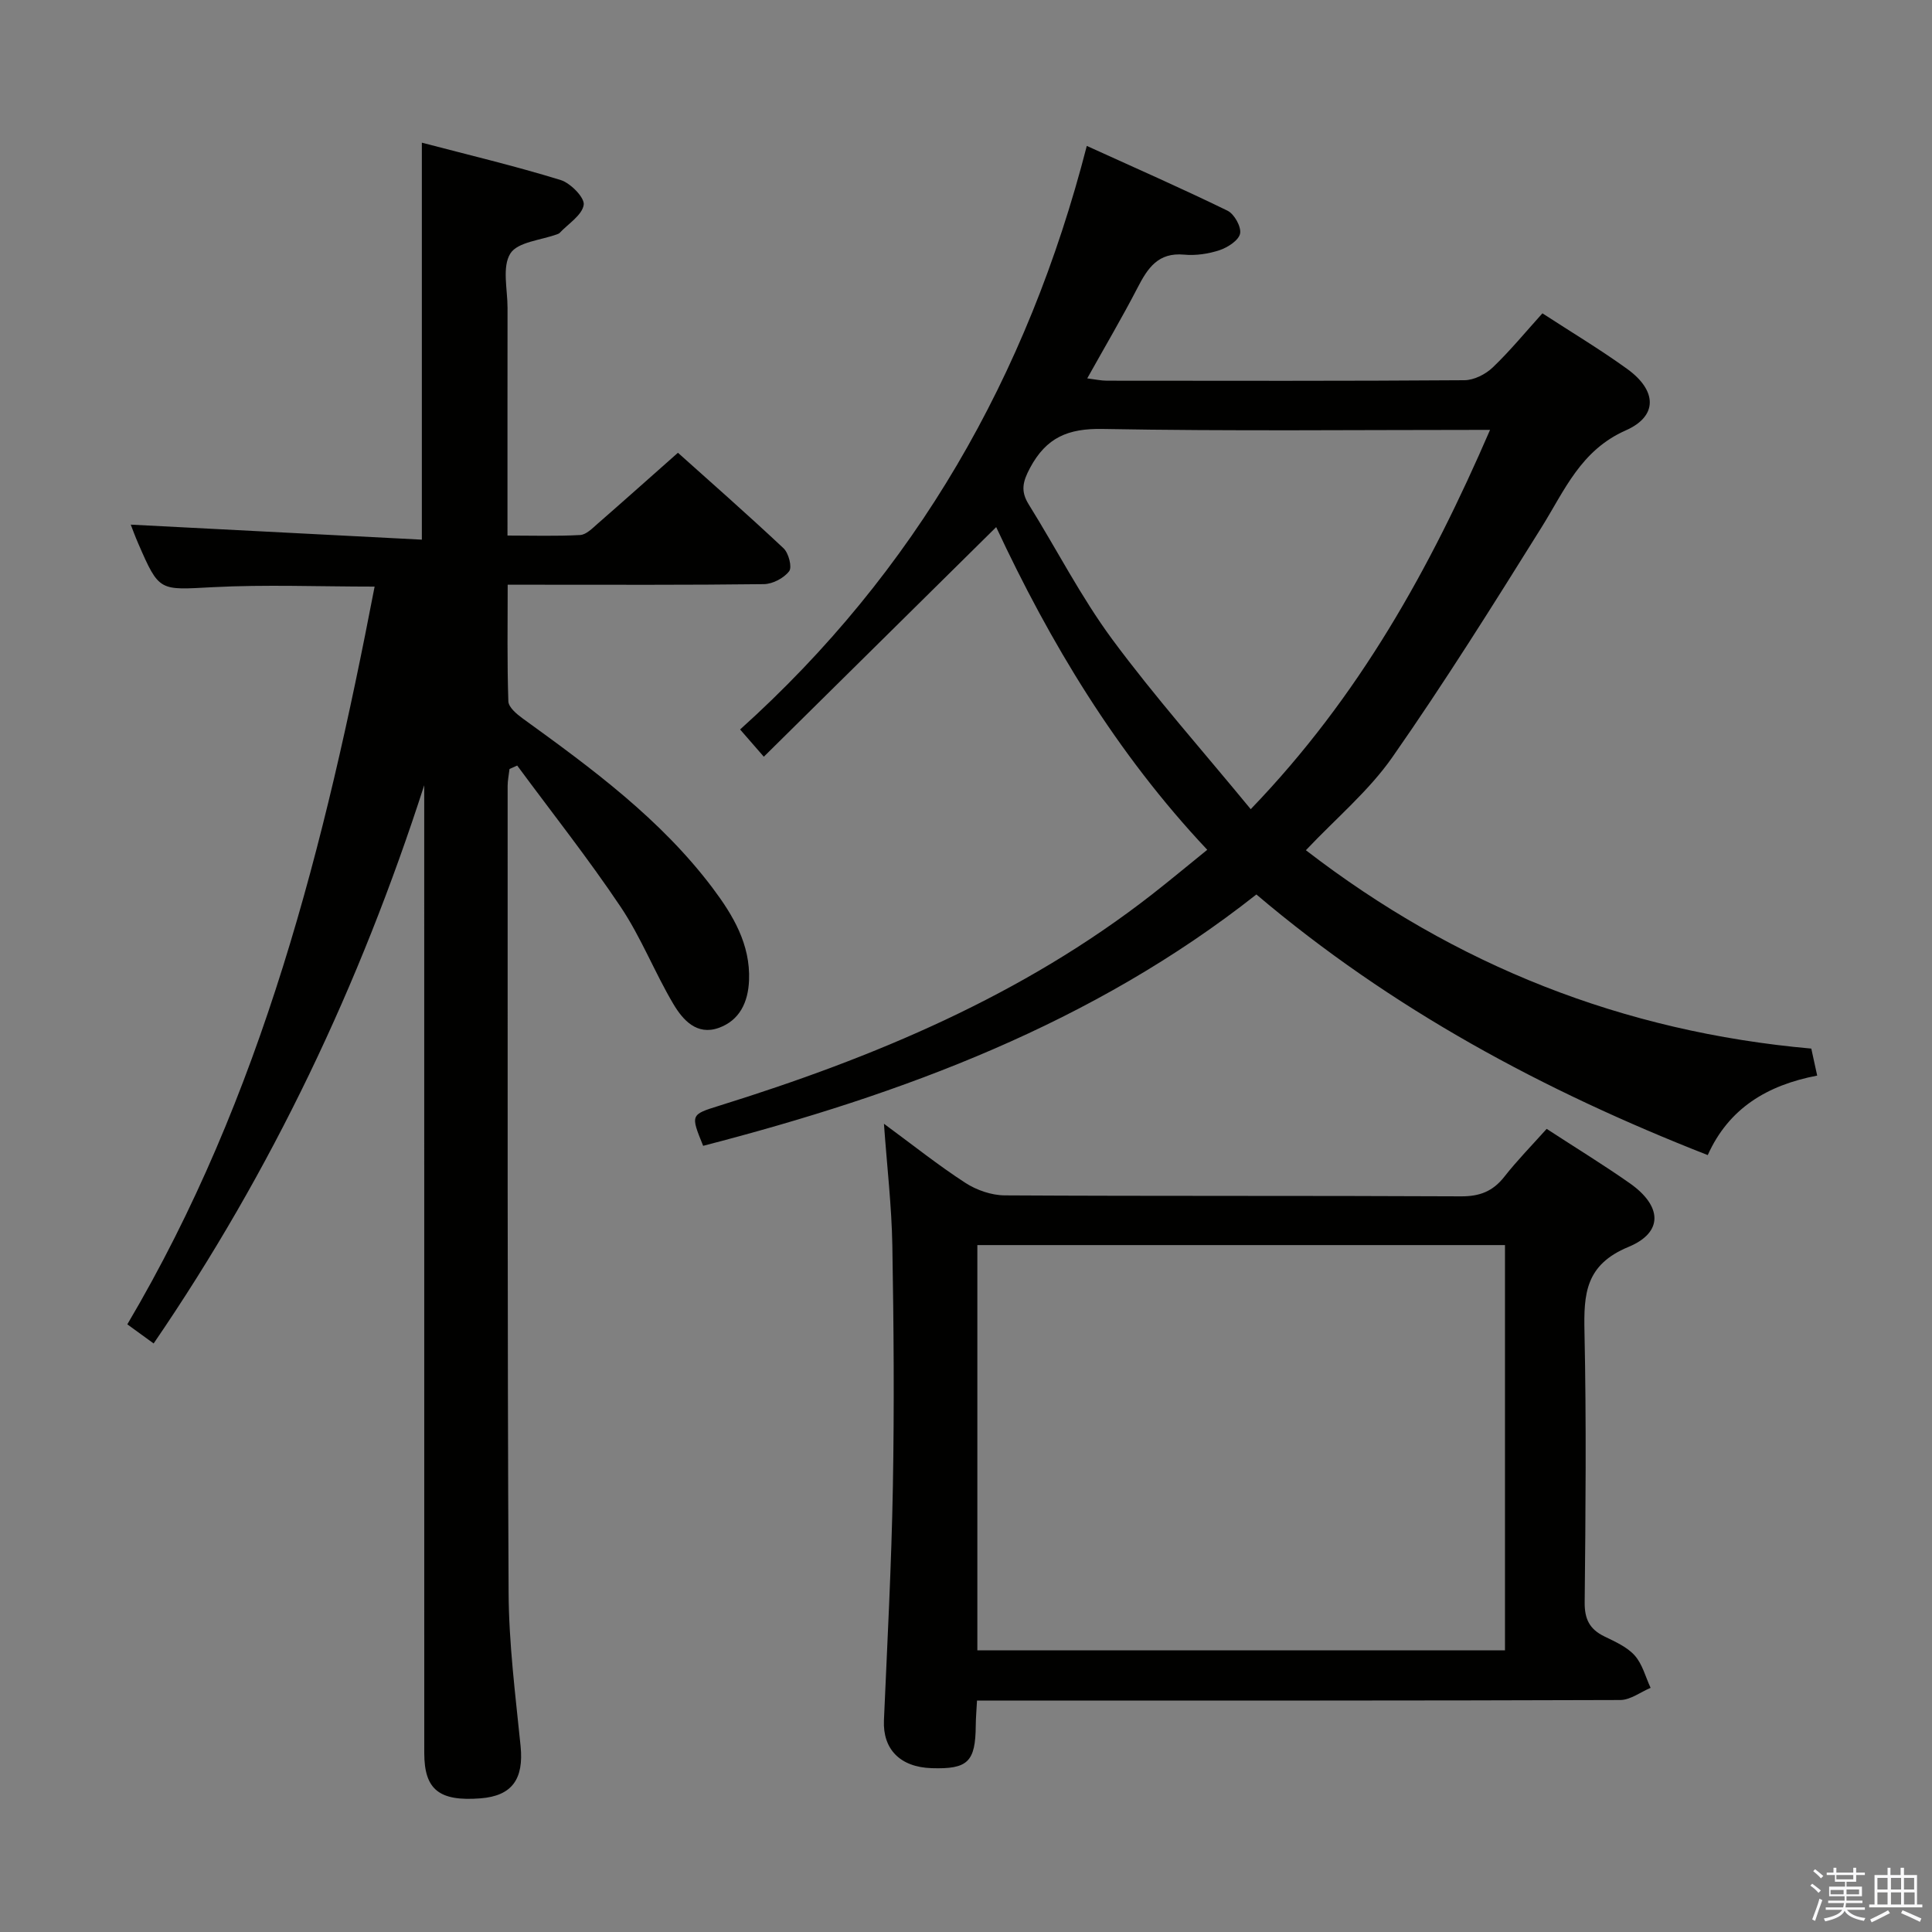<svg enable-background="new 0 0 400 400" viewBox="0 0 400 400" xmlns="http://www.w3.org/2000/svg"><rect x="0" y="0" width="400" height="400" fill="#808080" stroke="none"/><path d="m374.8 390.4.4-.4c.7.5 1.3 1 1.8 1.4l-.5.5c-.5-.6-1.1-1.1-1.7-1.5zm1 7.3-.6-.3c.5-1.4 1.1-2.8 1.5-4.3.2.1.4.2.6.3-.5 1.3-1 2.8-1.5 4.3zm-.4-10.3.4-.4c.4.3 1 .8 1.7 1.4l-.5.5c-.4-.5-1-1-1.6-1.5zm2.5.3h1.7v-1h.6v1h3.5v-1h.6v1h1.8v.5h-1.8v1.4h-2v1h3.2v2h-3.2v.9h3.3v.5h-3.4c0 .3-.1.6-.1.9h4v.5h-3.7c.7.9 1.9 1.5 3.8 1.7-.1.2-.2.4-.3.6-2.1-.4-3.5-1.1-4-2.1-.4 1-1.8 1.7-4 2.2-.1-.2-.2-.4-.3-.6 2.1-.4 3.4-1 3.8-1.8h-3.4v-.5h3.6c.1-.3.1-.6.2-.9h-3.3v-.5h3.4c0-.3 0-.6 0-.9h-3.2v-2h3.3v-1h-2.1v-1.4h-1.7v-.5zm1.1 3.5v1h2.7c0-.3 0-.4 0-.4 0-.1 0-.2 0-.2 0-.1 0-.2 0-.3h-2.7zm1.2-3v.9h3.5v-.9zm4.7 3h-2.6v.6.4h2.6z" fill="#fafafb"/><path d="m393.6 386.7h.6v1.5h2.7v6.1h1.1v.6h-11v-.6h1.1v-6.1h2.7v-1.5h.6v1.5h2.1v-1.5zm-2.7 8.8.4.6c-1.2.6-2.5 1.3-3.8 1.9-.1-.2-.2-.4-.3-.6 1.2-.6 2.5-1.2 3.7-1.9zm-2.2-6.7v2.4h2.1v-2.4zm0 3v2.5h2.1v-2.5zm2.8-3v2.4h2.1v-2.4zm0 3v2.5h2.1v-2.5zm6 6.1c-1.4-.7-2.7-1.3-3.9-1.8l.3-.6c1.5.6 2.7 1.2 3.9 1.7zm-1.2-9.1h-2.1v2.4h2.1zm-2.1 3v2.5h2.2v-2.5z" fill="#fafafb"/><g fill="#010100"><path d="m87.83 162.57c-13.28 41.24-31.51 79.76-56.02 115.58-1.93-1.4-3.5-2.55-5.45-3.96 27.96-47.27 40.93-99.4 51.2-152.74-11.6 0-22.58-.45-33.51.12-11.08.58-11.06 1.02-15.44-9.07-.66-1.51-1.22-3.06-1.54-3.88 19.91 1.03 39.96 2.06 60.27 3.11 0-27.95 0-54.65 0-82.19 9.65 2.53 19.27 4.82 28.7 7.72 2.07.63 5.04 3.66 4.81 5.15-.33 2.15-3.21 3.92-5.01 5.84-.11.11-.29.17-.44.23-3.37 1.26-8.22 1.59-9.74 4.01-1.74 2.78-.58 7.41-.58 11.23-.02 15.48-.01 30.96-.01 47.16 5.2 0 10.14.16 15.05-.11 1.24-.07 2.52-1.38 3.6-2.33 5.4-4.71 10.74-9.48 16.64-14.7 6.44 5.77 14.27 12.65 21.87 19.78 1.05.99 1.8 3.9 1.16 4.74-1.09 1.43-3.4 2.65-5.22 2.68-15.83.2-31.66.12-47.49.12-1.64 0-3.28 0-5.57 0 0 8.3-.13 16.23.14 24.15.04 1.22 1.73 2.64 2.97 3.54 14.32 10.36 28.57 20.82 39.33 35.12 4.21 5.6 7.83 11.64 7.53 19.1-.18 4.5-1.93 8.3-6.3 9.85-4.52 1.61-7.42-1.67-9.36-4.94-3.89-6.56-6.69-13.81-10.92-20.12-6.72-10.03-14.24-19.53-21.42-29.26-.53.24-1.06.47-1.59.71-.13 1.17-.39 2.35-.39 3.52.02 55.65-.07 111.3.2 166.95.05 10.61 1.41 21.23 2.48 31.81.69 6.82-1.74 10.33-8.3 10.84-8.54.66-11.63-1.79-11.64-9.36-.01-64.98-.01-129.96-.01-194.95 0-1.81 0-3.63 0-5.45z"/><path d="m145.58 237.23c-2.62-6.45-2.62-6.45 3.32-8.3 32.09-9.99 62.78-22.83 89.55-43.7 3.78-2.95 7.47-6.03 11.5-9.29-18.91-20.08-32.63-43.08-43.7-66.81-16.05 15.86-31.97 31.59-48.11 47.54-2.1-2.41-3.29-3.78-4.91-5.64 36.31-32.66 59.51-73.1 71.78-120.82 9.99 4.54 19.65 8.79 29.13 13.41 1.4.68 2.88 3.33 2.61 4.73-.28 1.4-2.54 2.87-4.23 3.44-2.32.77-4.95 1.16-7.38.93-5.34-.49-7.5 2.75-9.59 6.79-3.2 6.19-6.75 12.2-10.45 18.83 1.69.21 2.89.48 4.1.48 24.66.02 49.32.08 73.98-.1 1.99-.01 4.38-1.22 5.86-2.63 3.59-3.43 6.76-7.3 10.3-11.22 5.96 3.88 11.94 7.46 17.56 11.52 6.15 4.45 6.4 9.75-.29 12.71-9.34 4.13-12.66 12.4-17.43 20.05-10.02 16.05-20.07 32.11-30.9 47.61-4.88 6.99-11.66 12.65-17.91 19.27 31 23.89 65.66 37.6 104.64 41.07.4 1.83.78 3.54 1.22 5.59-10.33 1.97-18.31 6.76-22.66 16.46-33.94-13.3-65.44-30.2-93.45-53.96-33.82 26.69-73.13 41.33-114.54 52.04zm113.37-69.7c22.53-23.39 37.14-49.86 49.55-78.53-27.35 0-53.8.29-80.23-.19-7.15-.13-11.64 1.76-15.02 8.08-1.54 2.89-1.96 4.82-.26 7.55 5.79 9.3 10.81 19.15 17.29 27.93 8.84 11.95 18.77 23.12 28.67 35.16z"/><path d="m320.22 233.72c6.09 3.97 11.77 7.44 17.21 11.26 6.66 4.68 7.04 10.15-.27 13.18-8.93 3.69-9.28 9.72-9.11 17.61.4 18.64.23 37.31.04 55.96-.04 3.49 1.02 5.58 4.07 7.07 2.23 1.09 4.7 2.17 6.29 3.95 1.6 1.79 2.23 4.43 3.29 6.7-2.09.88-4.19 2.51-6.28 2.52-42.3.15-84.61.11-126.91.11-1.97 0-3.94 0-6.27 0-.1 1.96-.25 3.57-.26 5.17-.06 7.53-1.64 9.07-9.14 8.83-6.53-.21-10.13-3.94-9.87-9.91.7-16.11 1.56-32.21 1.85-48.32.3-16.65.18-33.31-.11-49.96-.14-8.11-1.09-16.21-1.74-25.23 5.96 4.38 11.23 8.59 16.86 12.24 2.33 1.51 5.42 2.58 8.18 2.59 31.48.18 62.95.04 94.43.2 3.87.02 6.59-1.03 8.96-4.04 2.66-3.39 5.69-6.48 8.78-9.93zm-117.87 24.06v83.91h109.24c0-28.05 0-55.79 0-83.91-36.39 0-72.61 0-109.24 0z"/></g></svg>
